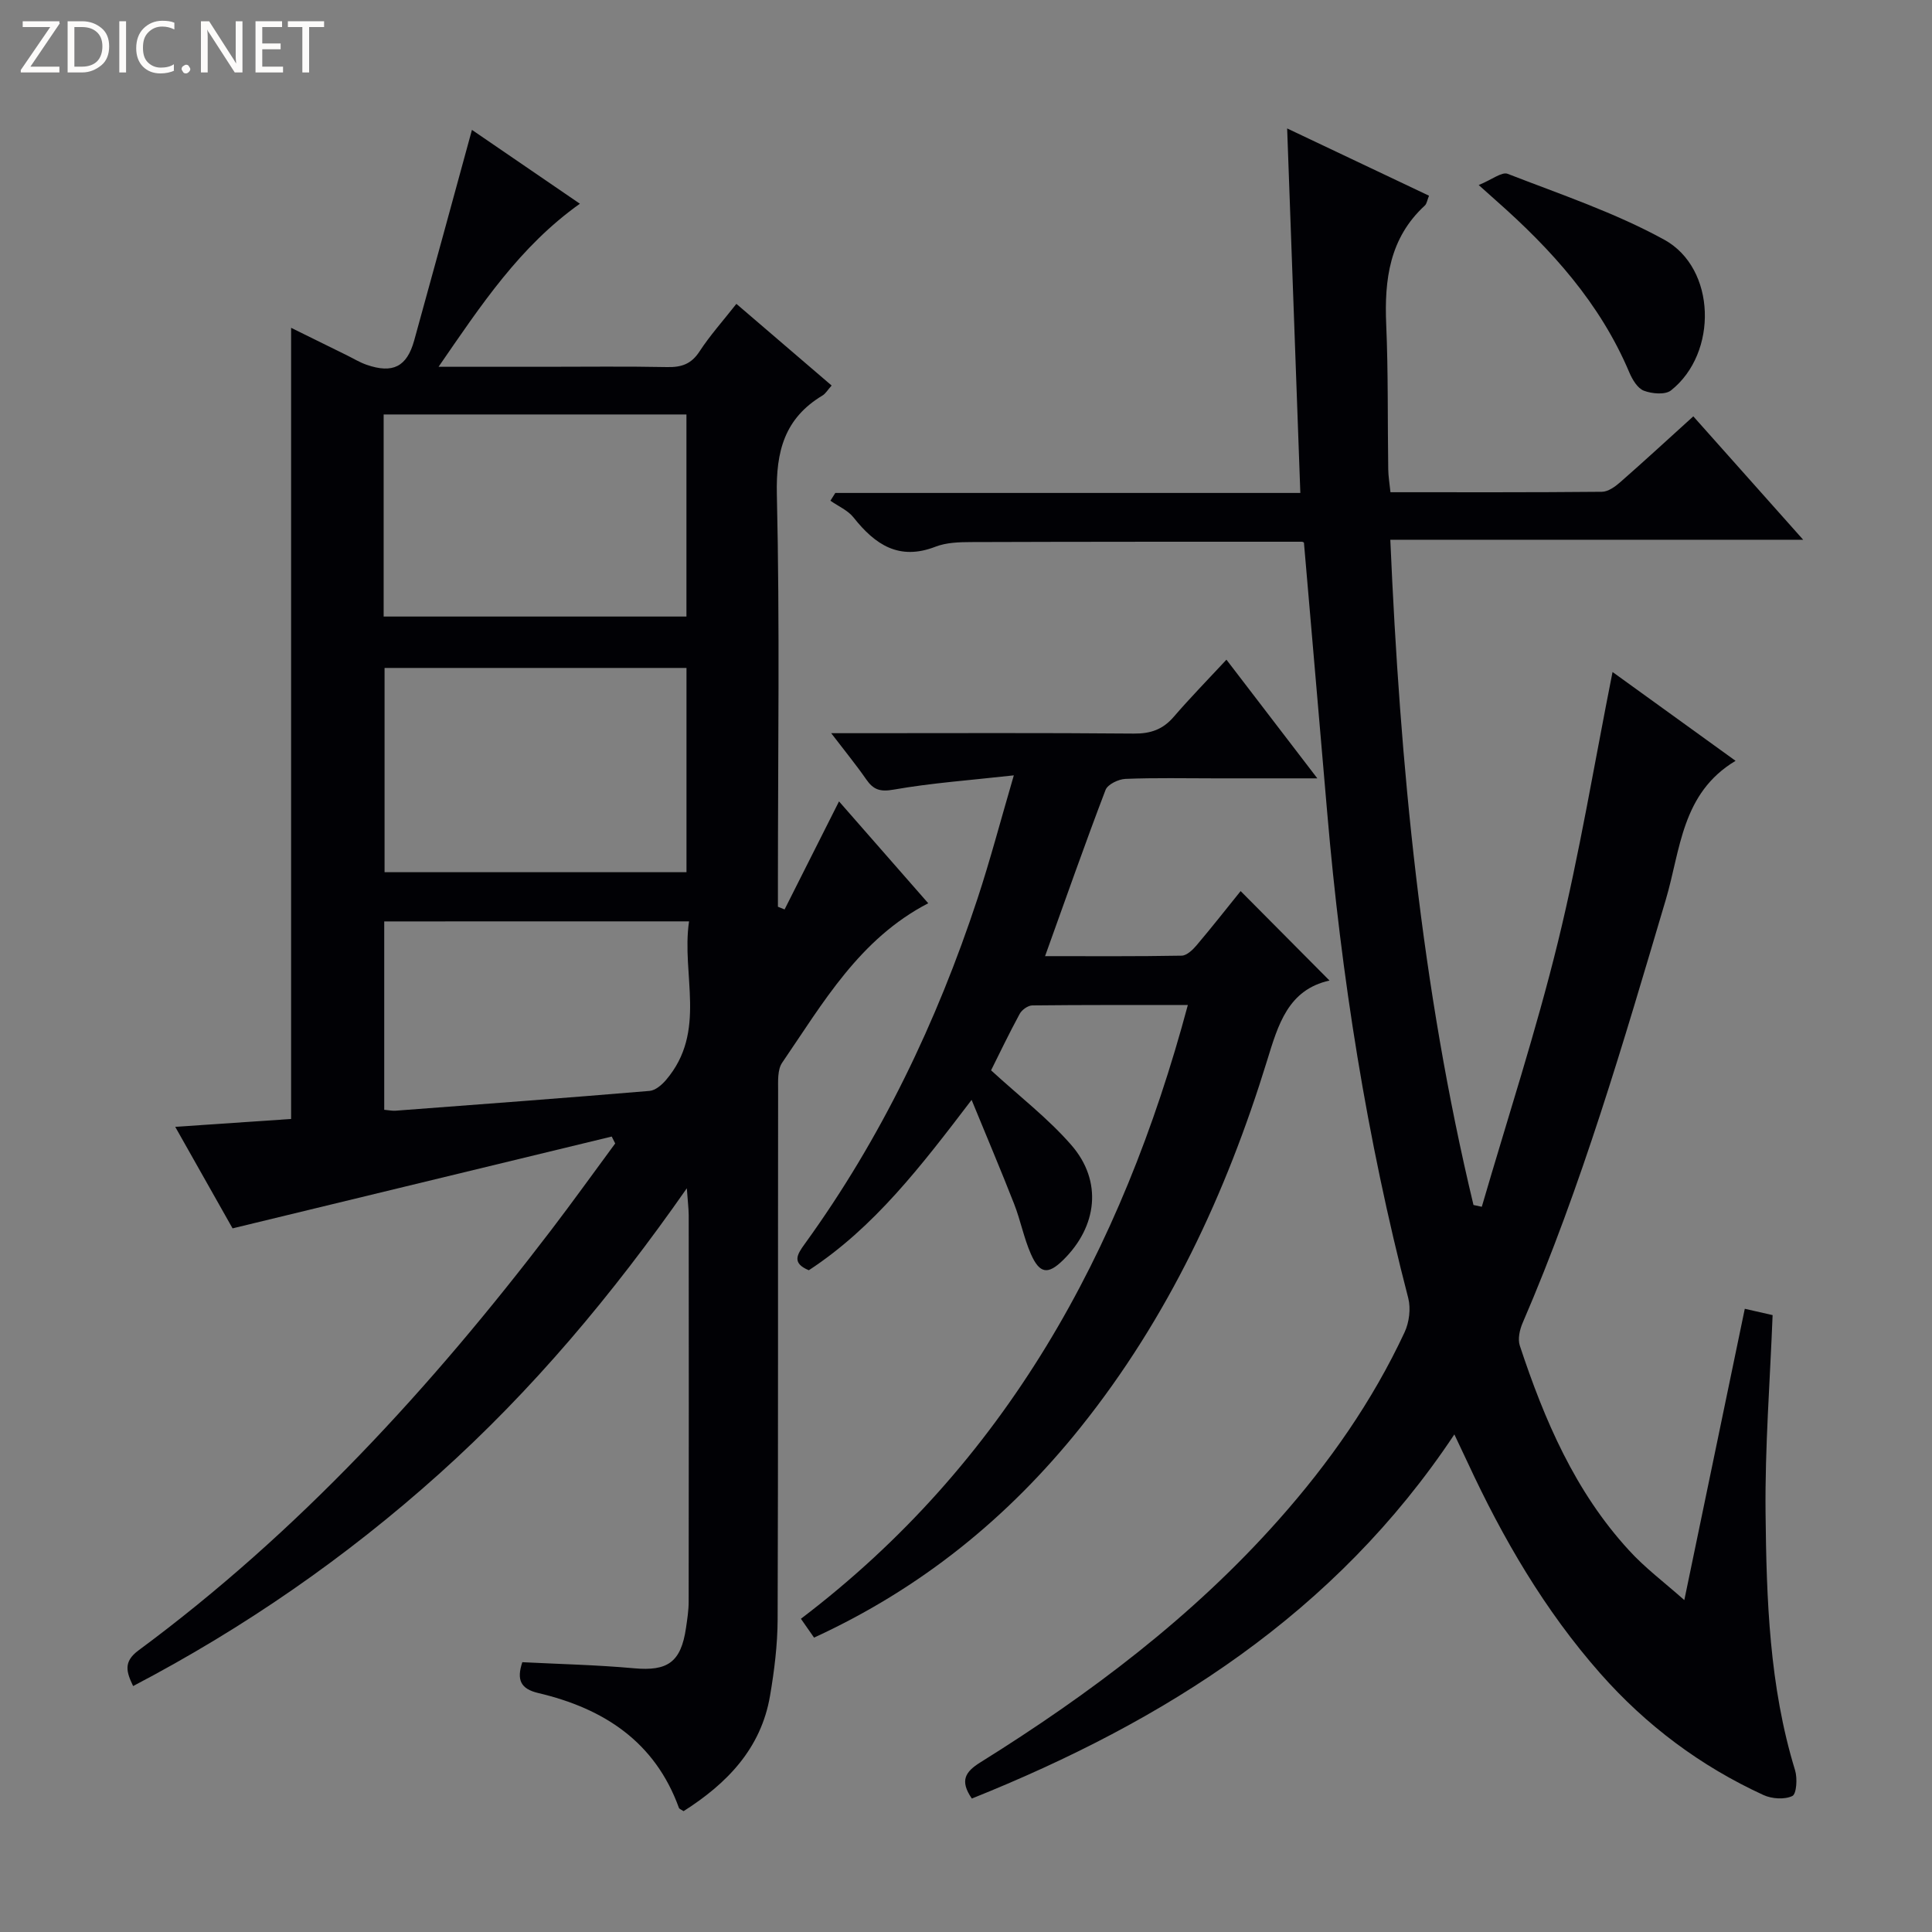 <svg enable-background="new 0 0 400 400" viewBox="0 0 400 400" xmlns="http://www.w3.org/2000/svg"><rect x="0" y="0" width="400" height="400" fill="#808080" stroke="none"/><g fill="#fcfbfa"><path d="m12.4 4.8-6.1 9h6v1.2h-8v-.5l6.1-8.9h-5.7v-1.2h7.6v.4z"/><path d="m14 15v-10.6h3c1.6 0 2.9.5 4 1.4s1.6 2.2 1.6 3.8-.5 3-1.6 3.9-2.4 1.5-4 1.5zm1.4-9.4v8.2h1.6c1.3 0 2.4-.4 3.1-1.1s1.1-1.8 1.1-3.1-.4-2.3-1.2-3-1.8-1-3.1-1z"/><path d="m26.1 4.4v10.6h-1.4v-10.6z"/><path d="m36.1 14.6c-.8.4-1.8.6-2.9.6-1.5 0-2.7-.5-3.6-1.4s-1.4-2.2-1.4-3.8c0-1.7.5-3.1 1.5-4.1s2.3-1.6 3.9-1.6c1 0 1.8.1 2.5.4v1.4c-.8-.4-1.6-.6-2.5-.6-1.2 0-2.1.4-2.9 1.2s-1.1 1.8-1.1 3.2c0 1.3.3 2.3 1 3s1.6 1.1 2.7 1.1c1 0 2-.2 2.7-.7v1.3z"/><path d="m37.6 14.3c0-.2.1-.5.3-.6s.4-.3.6-.3c.3 0 .5.1.6.3s.3.4.3.6-.1.4-.3.6-.4.3-.6.3c-.3 0-.5-.1-.6-.3s-.3-.4-.3-.6z"/><path d="m50.2 15h-1.6l-5.3-8.2c-.2-.2-.3-.5-.4-.7 0 .2.1.7.1 1.5v7.4h-1.4v-10.6h1.7l5.2 8.1c.2.4.4.6.4.7 0-.3-.1-.8-.1-1.5v-7.3h1.4z"/><path d="m58.6 15h-5.7v-10.6h5.5v1.2h-4.1v3.4h3.8v1.2h-3.8v3.6h4.3z"/><path d="m67.1 5.6h-3.1v9.4h-1.4v-9.4h-3v-1.2h7.5z"/></g><path d="m142.2 246.02c-15.5 22.19-32.02 41.84-51.27 59.12-19.29 17.31-40.4 31.92-63.37 43.94-1.38-2.9-2.09-5.01 1.11-7.38 33.09-24.46 60.58-54.45 85.43-87.01 4.51-5.91 8.85-11.96 13.27-17.95-.24-.48-.48-.95-.72-1.43-25.84 6.26-51.68 12.51-78.5 19.01-3.37-5.96-7.48-13.25-11.87-21.02 8.41-.57 16.12-1.09 23.99-1.63 0-54.59 0-108.94 0-163.8 3.9 1.92 7.73 3.81 11.57 5.7 1.34.66 2.64 1.46 4.05 1.95 5.43 1.88 8.34.43 9.86-5.02 3.99-14.38 7.9-28.78 11.96-43.61 7.11 4.86 14.33 9.8 22.35 15.29-12.45 8.85-20.42 20.93-29.26 33.76h21.85c8.5 0 17-.11 25.49.06 2.93.06 4.97-.61 6.67-3.21 2.17-3.33 4.86-6.33 7.65-9.88 6.56 5.62 13.02 11.16 19.72 16.91-.83.92-1.25 1.68-1.9 2.07-7.82 4.7-9.65 11.51-9.44 20.48.62 26.81.22 53.65.22 80.47v4.89c.46.19.92.38 1.38.56 3.71-7.36 7.42-14.73 11.27-22.37 6.1 6.97 12.21 13.95 18.47 21.09-14.26 7.39-21.78 20.65-30.24 33.01-.99 1.44-.84 3.82-.84 5.76-.05 36.49.03 72.98-.1 109.47-.02 5.28-.68 10.61-1.57 15.83-1.87 10.99-8.95 18.2-17.9 23.9-.46-.31-.88-.44-.97-.69-4.97-13.72-15.6-20.58-29.1-23.76-3.7-.87-4.53-2.74-3.32-6.39 7.66.39 15.43.56 23.14 1.26 6.95.63 9.71-1.25 10.75-8.36.26-1.8.55-3.62.55-5.43.04-26.66.03-53.32.01-79.98-.01-1.42-.2-2.86-.39-5.61zm-62.77-118.37h62.69c0-14.21 0-28.06 0-41.84-21.18 0-41.9 0-62.69 0zm.19 10.64v42.29h62.51c0-14.25 0-28.26 0-42.29-21.07 0-41.68 0-62.51 0zm-.07 52.48v39c1.03.09 1.7.24 2.35.19 17.53-1.32 35.07-2.63 52.59-4.1 1.2-.1 2.54-1.25 3.4-2.26 8.57-10.05 3.13-21.79 4.77-32.84-21.64.01-42.35.01-63.11.01z" fill="#010105"/><path d="m348.72 331.28c4.35-20.97 8.42-40.56 12.52-60.31 2.78.63 4.35.99 5.76 1.31-.54 13.78-1.6 27.37-1.46 40.94.19 17.92.77 35.89 6.11 53.29.51 1.66.31 4.9-.56 5.33-1.61.78-4.25.6-5.99-.2-13.01-5.98-24.26-14.39-33.75-25.14-11.55-13.09-20.21-27.98-27.51-43.74-.77-1.65-1.56-3.3-2.73-5.78-24.68 37.13-59.94 59.36-99.9 75.39-2.55-3.71-1.37-5.54 1.78-7.5 22.68-14.15 43.9-30.1 61.75-50.22 10.45-11.77 19.4-24.54 26.06-38.81.96-2.06 1.32-4.91.76-7.09-8.57-33.03-13.88-66.59-16.78-100.56-1.58-18.51-3.19-37.03-4.81-55.81.12.07-.15-.22-.43-.22-22.82 0-45.65-.01-68.47.07-2.47.01-5.13.08-7.39.96-7.55 2.93-12.51-.43-16.96-6.05-1.18-1.49-3.17-2.33-4.79-3.47.34-.54.67-1.07 1.01-1.61h96.28c-.92-25.31-1.81-50.01-2.73-75.47 10.12 4.8 19.65 9.32 29.37 13.93-.37.9-.45 1.65-.87 2.04-7.3 6.72-8.39 15.32-7.99 24.62.43 9.98.27 19.99.42 29.98.02 1.46.27 2.91.46 4.75 14.83 0 29.3.05 43.77-.09 1.27-.01 2.71-1.03 3.76-1.95 5-4.38 9.89-8.89 15.17-13.67 7.49 8.41 14.83 16.66 22.75 25.55-28.73 0-56.62 0-85.48 0 2.02 46.7 6.39 92.61 17.22 137.73.57.12 1.15.24 1.72.37 5.32-18.27 11.25-36.39 15.77-54.85 4.48-18.31 7.54-36.98 11.3-55.87 8.16 5.89 16.46 11.89 25.47 18.39-11.18 6.69-11.38 18.39-14.42 28.66-8.79 29.63-17.4 59.3-29.68 87.75-.6 1.4-1.02 3.31-.57 4.67 5.09 15.4 11.43 30.21 22.58 42.35 3.3 3.64 7.3 6.62 11.48 10.33z" fill="#010105"/><path d="m168.54 339.05c-.92-1.32-1.67-2.39-2.72-3.9 42.33-32.16 66.41-75.91 80.11-127.07-11.05 0-21.63-.04-32.21.08-.9.01-2.16.92-2.61 1.76-2.21 4.07-4.21 8.26-5.92 11.68 5.88 5.4 11.83 9.96 16.65 15.51 6.45 7.44 5.37 16.81-1.74 23.78-3.11 3.05-4.85 2.87-6.67-1.27-1.46-3.32-2.14-6.98-3.47-10.37-2.7-6.9-5.6-13.73-8.8-21.53-10.5 13.78-20.2 26.43-33.7 35.27-3.59-1.48-2.42-3.27-.86-5.43 15.84-21.87 27.34-45.93 35.78-71.5 2.63-7.98 4.77-16.13 7.52-25.53-9.15 1.02-17.08 1.58-24.86 2.95-2.87.51-4.23.01-5.72-2.15-2.05-2.96-4.35-5.76-7.23-9.53h6.21c18.83 0 37.66-.09 56.48.08 3.46.03 5.99-.86 8.24-3.48 3.35-3.89 6.95-7.57 10.9-11.82 6.47 8.44 12.27 16.02 18.82 24.57-7.8 0-14.51 0-21.23 0-6.16 0-12.34-.14-18.49.11-1.45.06-3.69 1.13-4.13 2.29-4.26 11.15-8.21 22.42-12.52 34.41 9.83 0 19.06.07 28.28-.1 1.04-.02 2.27-1.18 3.06-2.11 3.22-3.8 6.29-7.72 9.15-11.26 6.11 6.15 12.13 12.21 18.4 18.52-8.57 1.9-10.63 9.12-12.93 16.6-8.47 27.53-20.52 53.31-38.64 75.94-14.92 18.63-32.96 33.31-55.15 43.5z" fill="#010105"/><path d="m306.15 38.31c2.77-1.13 4.79-2.79 6-2.32 10.93 4.25 22.18 8.02 32.4 13.63 10.8 5.92 11.16 23.5 1.41 31.21-1.2.95-3.95.7-5.62.06-1.31-.5-2.39-2.32-3.01-3.79-6.03-14.29-16.09-25.43-27.52-35.52-.76-.67-1.5-1.34-3.66-3.27z" fill="#010105"/></svg>
